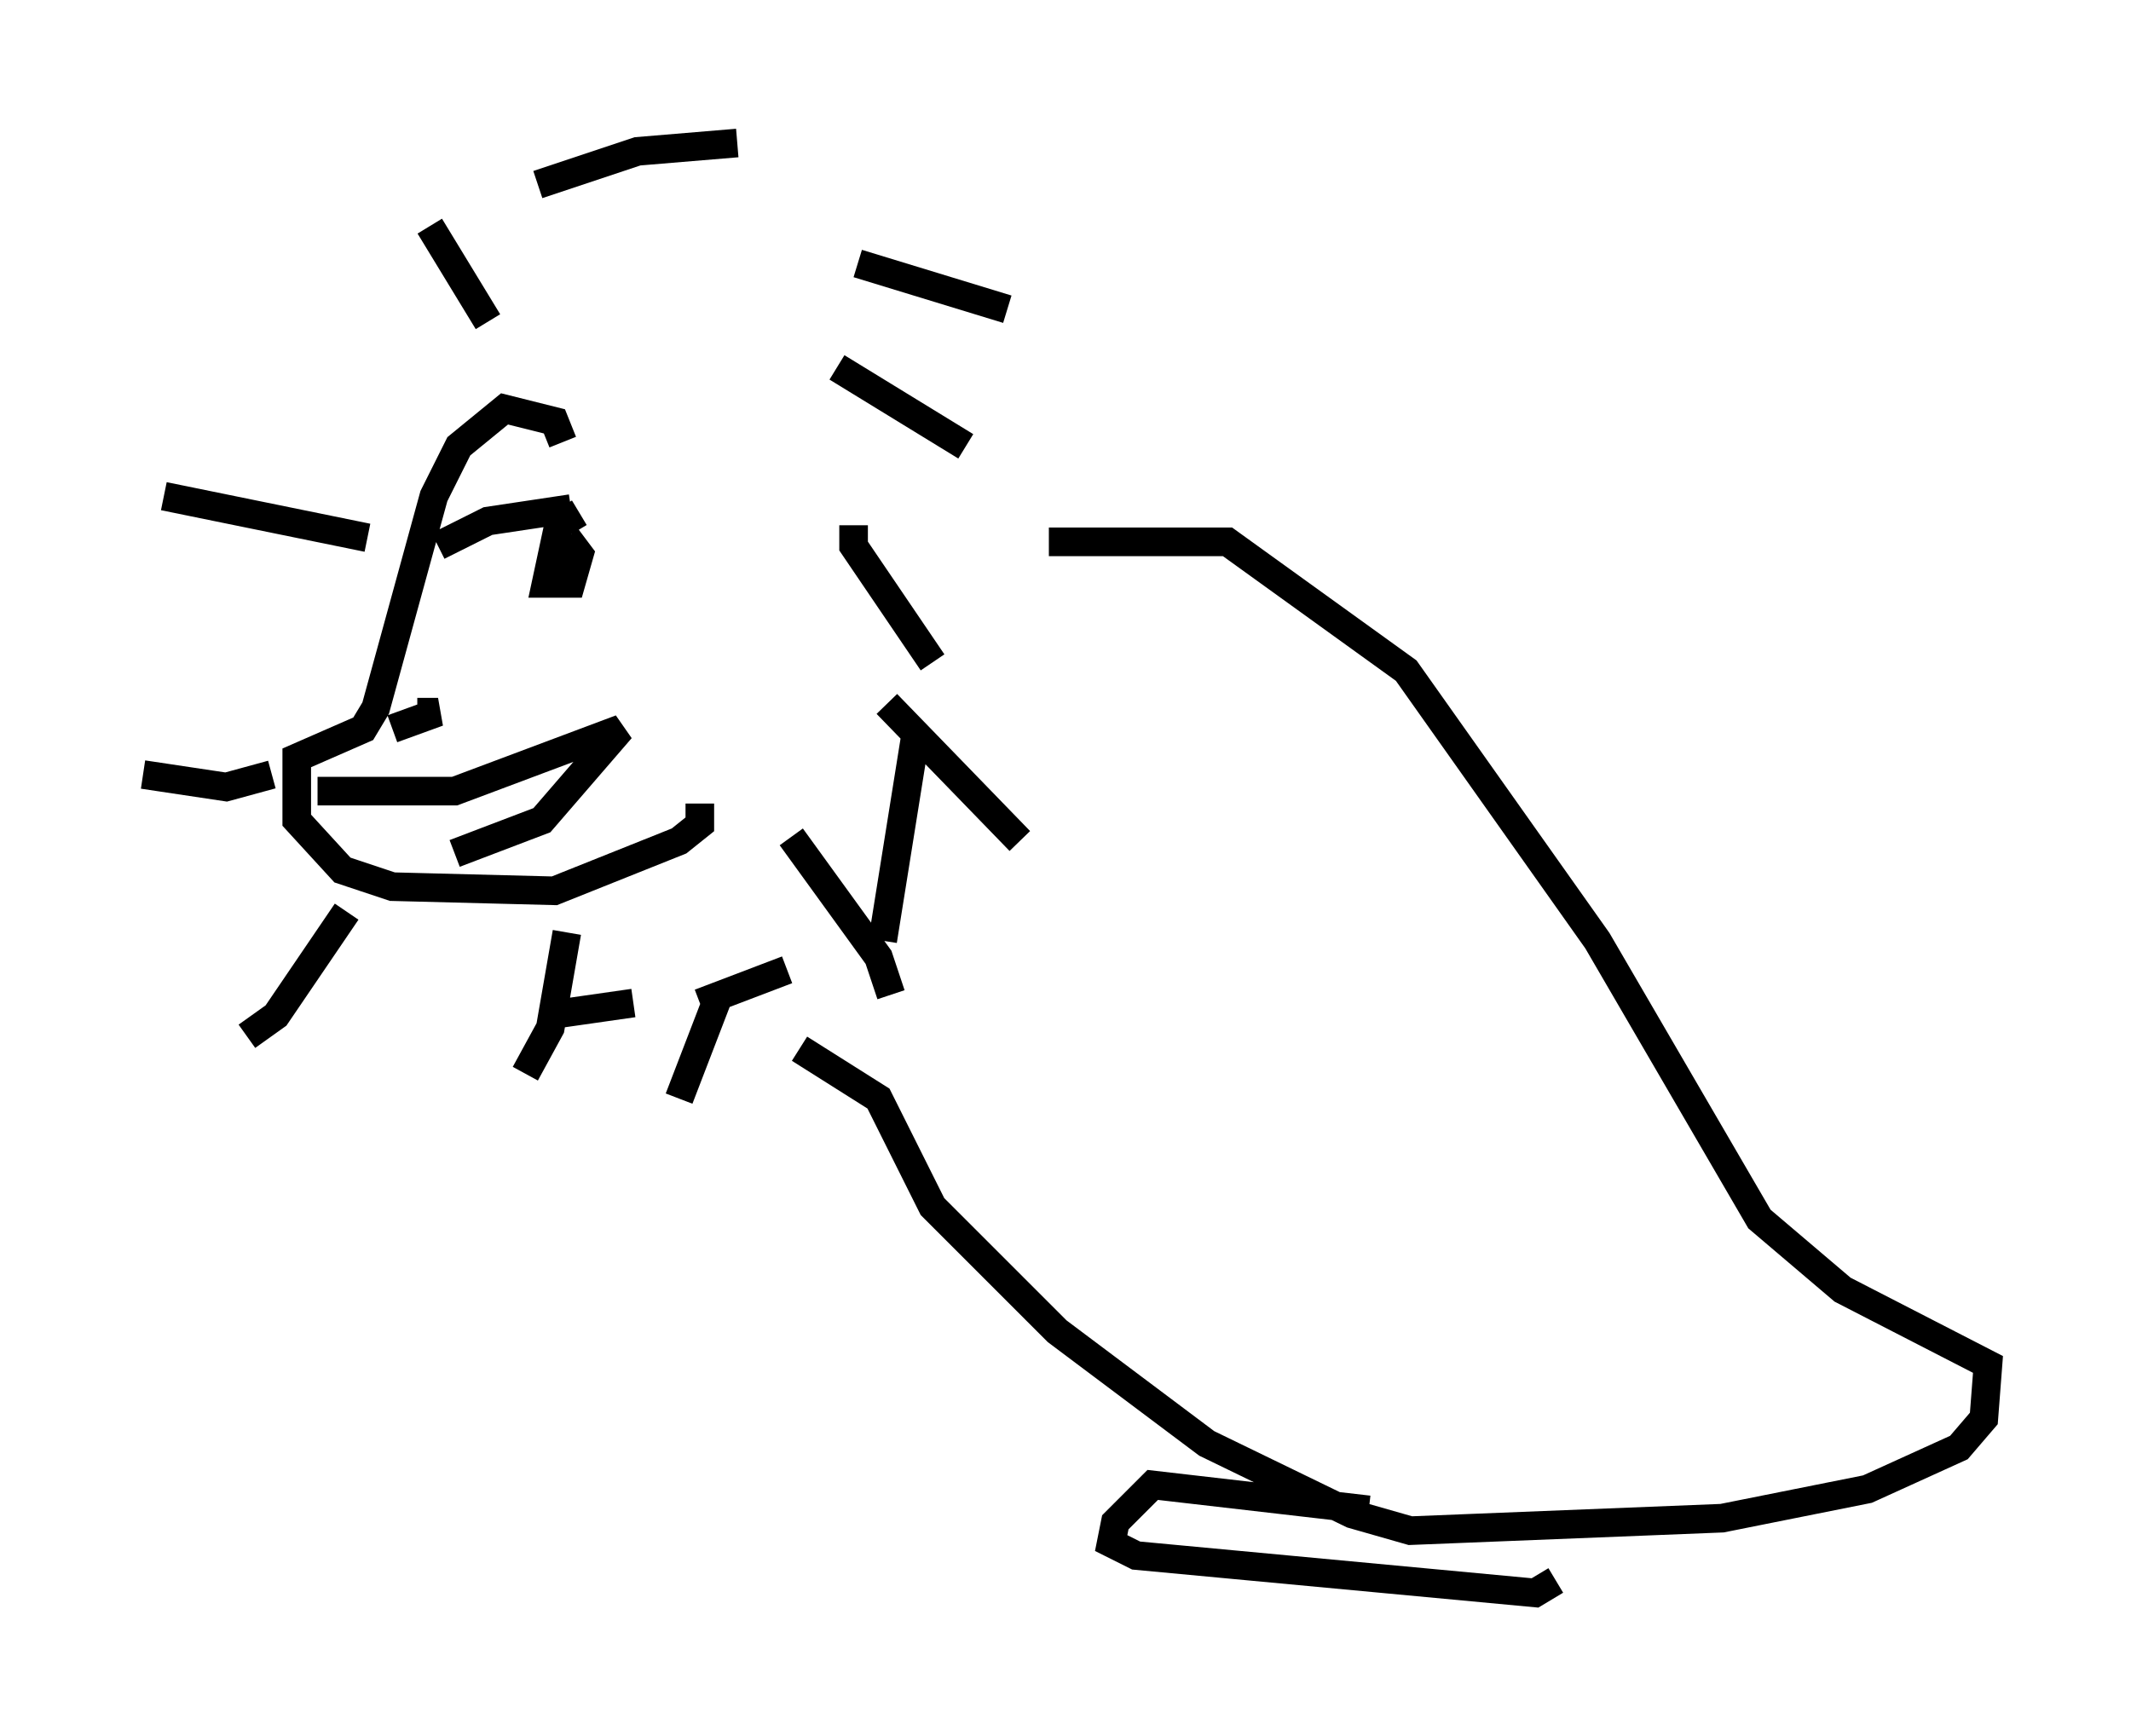 <?xml version="1.0" encoding="utf-8" ?>
<svg baseProfile="full" height="60.693" version="1.1" width="74.491" xmlns="http://www.w3.org/2000/svg" xmlns:ev="http://www.w3.org/2001/xml-events" xmlns:xlink="http://www.w3.org/1999/xlink"><defs /><rect fill="white" height="60.693" width="74.491" x="0" y="0" /><path d="M27.078, 9.358 m2.905, -0.145 l5.229, 1.598 m-5.955, 2.034 l4.503, 2.76 m-3.922, 2.76 l0.0, 0.726 2.76, 4.067 m-0.581, 2.469 l-1.162, 7.263 m-3.341, 1.017 l-3.05, 1.162 m-2.324, 0.0 l-3.05, 0.436 m11.911, -10.894 l4.648, 4.793 m-7.989, -0.145 l3.05, 4.212 0.436, 1.307 m-5.955, -0.145 l-1.453, 3.777 m-3.922, -5.81 l-0.581, 3.341 -0.872, 1.598 m-6.246, -5.665 l-2.469, 3.631 -1.017, 0.726 m0.872, -9.151 l-1.598, 0.436 -2.905, -0.436 m7.844, -8.279 l-7.117, -1.453 m11.33, -6.101 l-2.034, -3.341 m3.777, -1.453 l3.486, -1.162 3.486, -0.291 m-6.101, 10.458 l-0.291, -0.726 -1.743, -0.436 l-1.598, 1.307 -0.872, 1.743 l-2.034, 7.408 -0.436, 0.726 l-2.324, 1.017 0.0, 2.179 l1.598, 1.743 1.743, 0.581 l5.665, 0.145 4.358, -1.743 l0.726, -0.581 0.0, -0.726 m-4.212, -10.168 l-0.726, 0.436 -0.436, 2.034 l0.872, 0.0 0.291, -1.017 l-0.436, -0.581 m0.145, -1.017 l-2.905, 0.436 -1.743, 0.872 m-0.726, 5.81 l0.726, 0.0 -1.598, 0.581 m-2.615, 2.179 l4.793, 0.0 5.81, -2.179 l-2.76, 3.196 -3.05, 1.162 m20.771, -10.894 l6.246, 0.0 6.246, 4.503 l6.682, 9.441 5.665, 9.732 l2.905, 2.469 5.084, 2.615 l-0.145, 1.888 -0.872, 1.017 l-3.196, 1.453 -5.084, 1.017 l-10.894, 0.436 -2.034, -0.581 l-5.084, -2.469 -5.229, -3.922 l-4.358, -4.358 -1.888, -3.777 l-2.76, -1.743 m19.899, 16.123 l-7.553, -0.872 -1.307, 1.307 l-0.145, 0.726 0.872, 0.436 l13.944, 1.307 0.726, -0.436 " fill="none" stroke="black" stroke-width="1" /></svg>